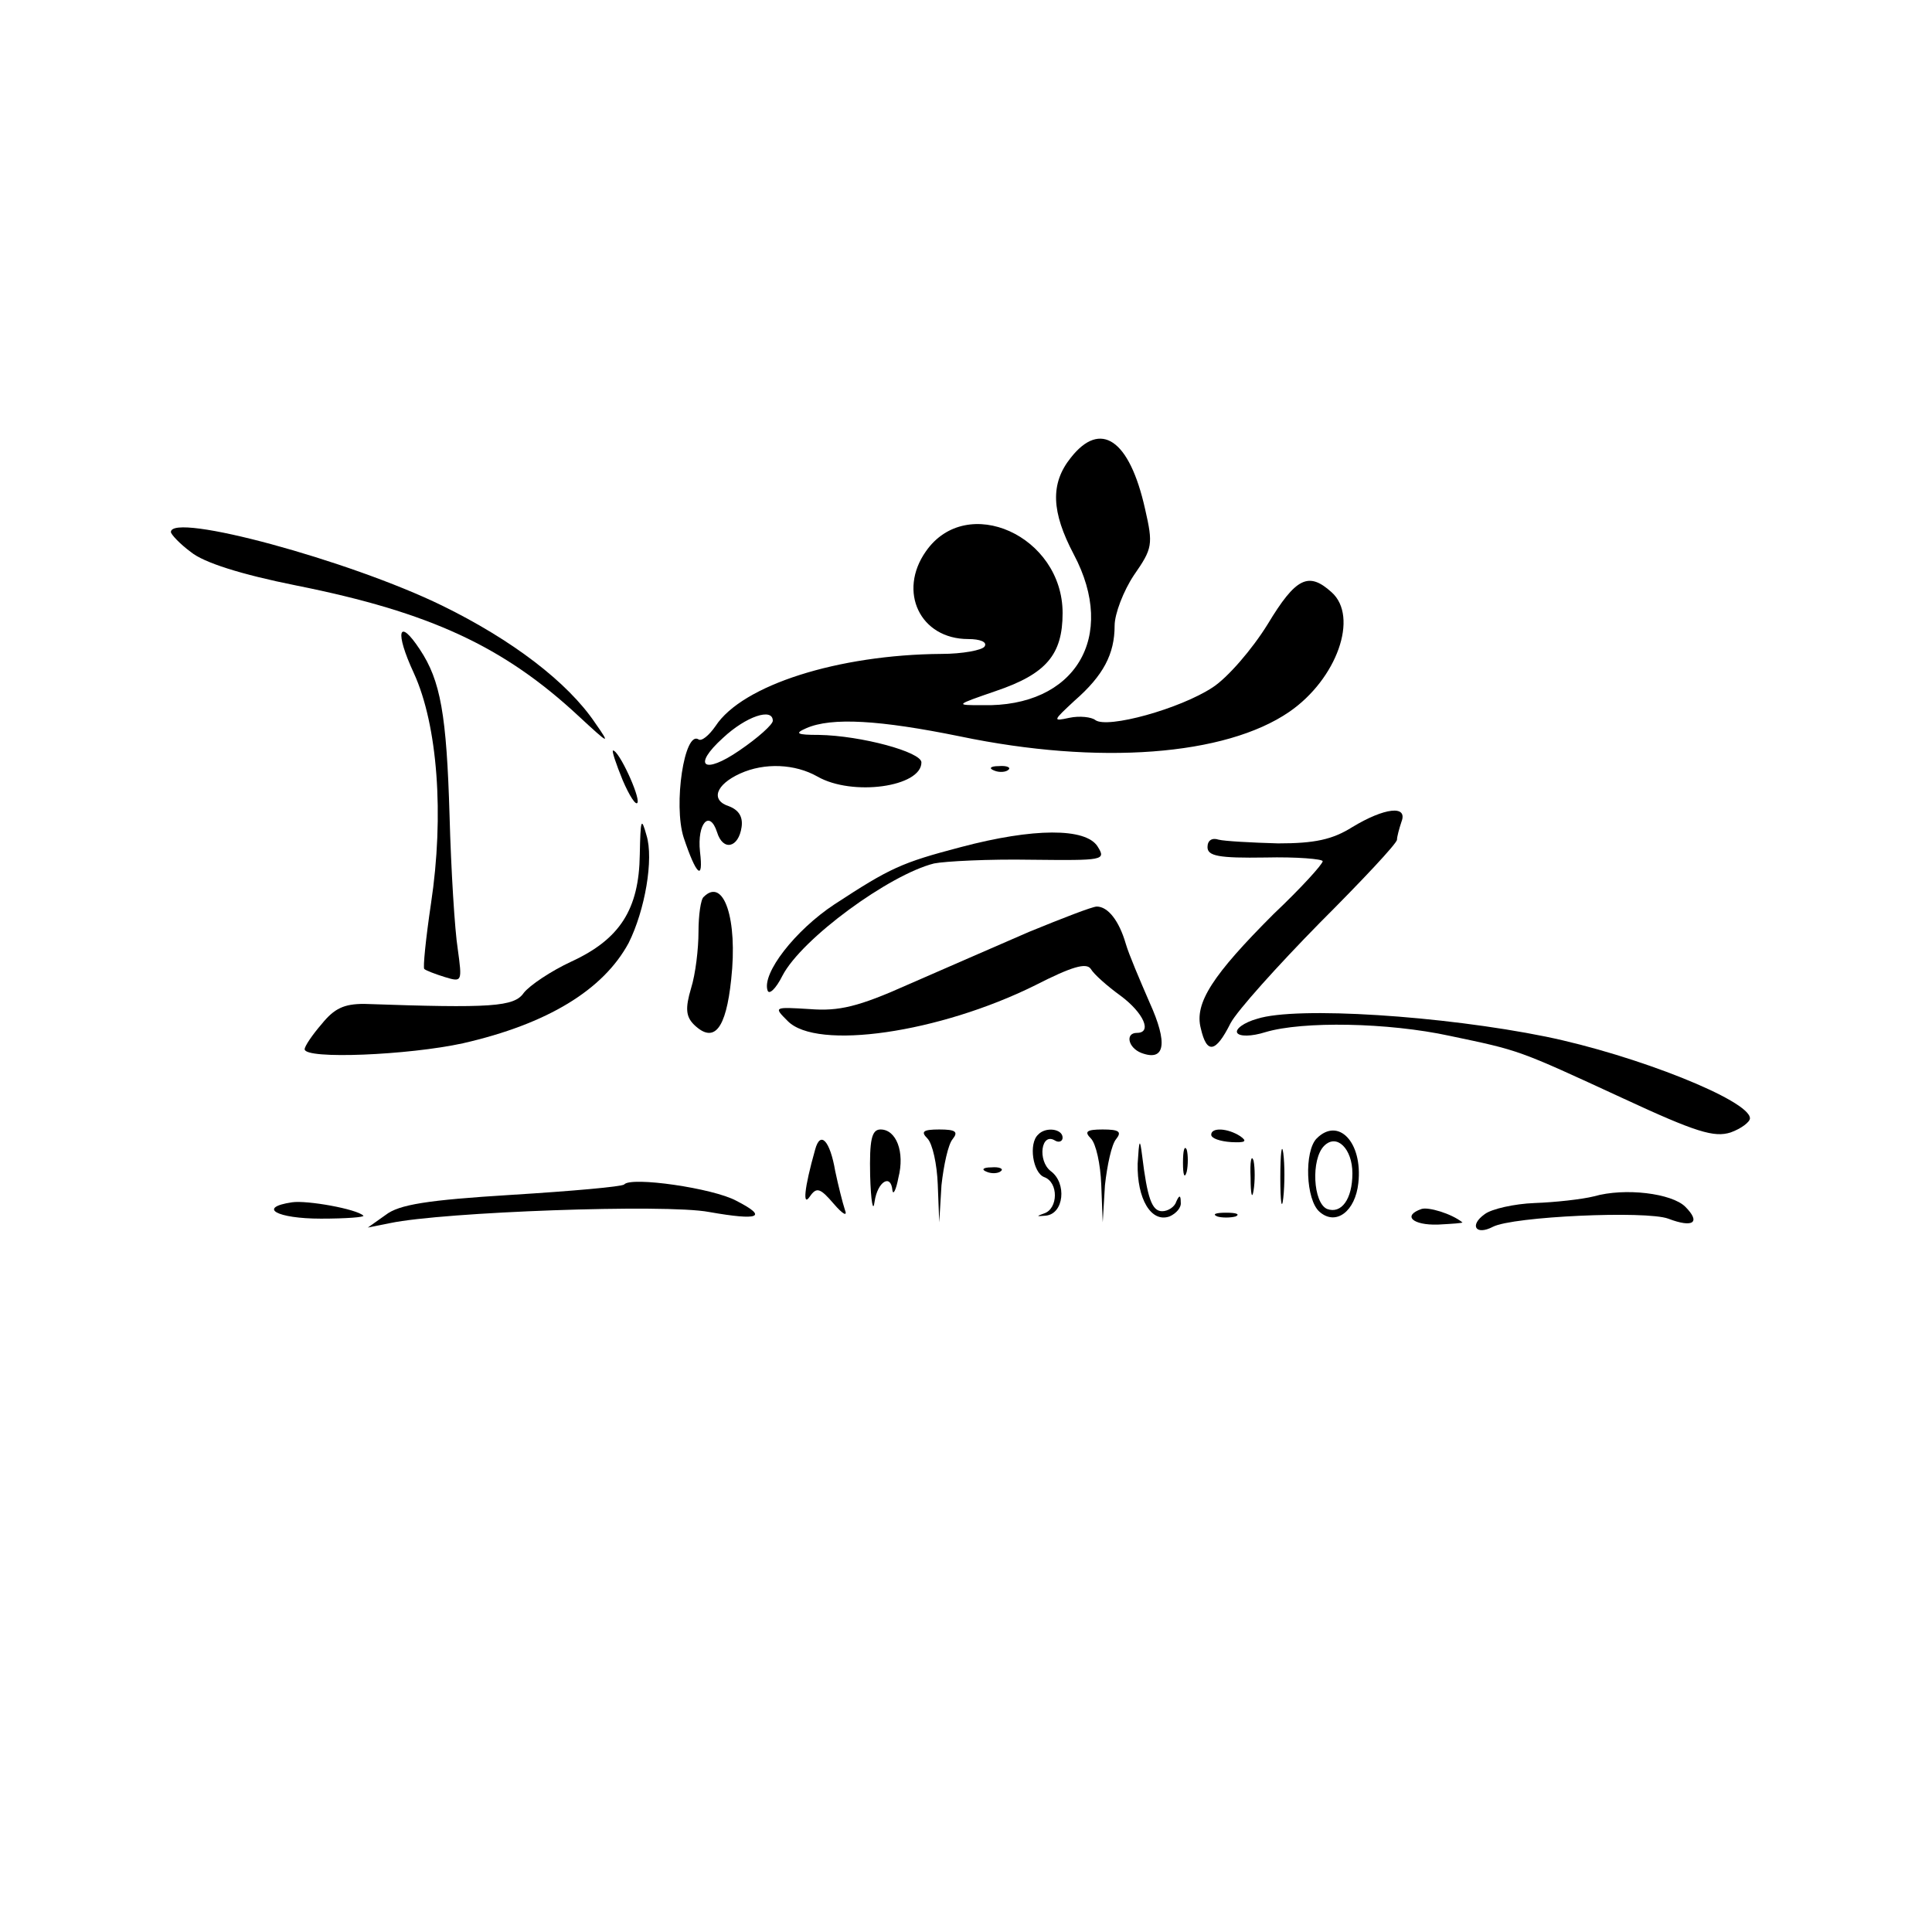 <?xml version="1.0" standalone="no"?>
<!DOCTYPE svg PUBLIC "-//W3C//DTD SVG 20010904//EN"
 "http://www.w3.org/TR/2001/REC-SVG-20010904/DTD/svg10.dtd">
<svg version="1.0" xmlns="http://www.w3.org/2000/svg"
 width="260pt" height="260pt" viewBox="0 0 260 260"
 preserveAspectRatio="xMidYMid meet">
<g transform="translate(0,260) scale(0.1,-0.1)"
fill="#000000" stroke="none">
<path d="M1441 1984 c-28 -35 -26 -73 4 -130 59 -111 2 -206 -123 -203 -37 0
-37 0 18 19 68 23 90 49 90 105 0 104 -129 162 -184 83 -38 -54 -8 -118 57
-118 16 0 26 -4 22 -10 -3 -5 -30 -10 -58 -10 -139 -1 -268 -42 -304 -97 -9
-13 -19 -21 -23 -18 -19 12 -34 -88 -20 -132 17 -51 27 -60 22 -19 -4 38 13
57 23 26 8 -26 29 -21 33 7 2 14 -4 23 -17 28 -25 8 -18 29 15 44 33 15 74 13
104 -4 47 -27 140 -14 140 19 0 14 -81 36 -138 37 -30 0 -33 2 -17 9 34 15 99
11 207 -11 187 -39 357 -26 443 33 64 44 94 128 57 161 -31 28 -48 20 -86 -43
-21 -34 -54 -72 -74 -85 -44 -29 -142 -56 -158 -44 -5 4 -21 6 -35 3 -23 -5
-22 -4 7 23 39 34 54 63 54 101 0 16 12 47 26 68 25 36 26 41 15 89 -21 94
-60 120 -100 69z m-401 -354 c0 -5 -20 -23 -45 -40 -48 -33 -64 -21 -22 17 31
29 67 41 67 23z"/>
<path d="M230 1884 c0 -3 12 -16 27 -27 17 -14 67 -30 142 -45 180 -36 279
-82 380 -176 41 -38 43 -39 22 -9 -37 55 -112 112 -206 158 -125 61 -365 126
-365 99z"/>
<path d="M557 1694 c32 -70 41 -191 23 -310 -7 -47 -11 -87 -9 -88 2 -2 15 -7
28 -11 23 -7 23 -6 17 38 -4 25 -9 106 -11 179 -4 136 -12 182 -40 224 -29 44
-34 24 -8 -32z"/>
<path d="M838 1550 c9 -21 18 -35 20 -30 3 9 -25 70 -33 70 -2 0 4 -18 13 -40z"/>
<path d="M1338 1563 c7 -3 16 -2 19 1 4 3 -2 6 -13 5 -11 0 -14 -3 -6 -6z"/>
<path d="M1820 1487 c-27 -17 -51 -22 -100 -22 -36 1 -72 3 -80 5 -9 3 -15 -1
-15 -10 0 -12 15 -15 78 -14 42 1 77 -2 77 -5 0 -4 -29 -36 -66 -71 -82 -82
-107 -120 -98 -154 8 -35 20 -33 40 7 9 17 64 78 120 135 57 57 104 107 104
112 0 4 3 15 6 24 9 23 -23 19 -66 -7z"/>
<path d="M861 1450 c-1 -74 -27 -114 -92 -144 -28 -13 -56 -32 -64 -42 -13
-19 -43 -21 -215 -15 -27 0 -40 -6 -57 -27 -13 -15 -23 -30 -23 -34 0 -14 140
-8 213 8 114 26 189 72 223 135 22 44 34 113 24 145 -7 25 -8 22 -9 -26z"/>
<path d="M1293 1460 c-80 -21 -95 -28 -170 -77 -53 -35 -98 -93 -90 -116 2 -6
11 2 20 20 26 50 144 136 204 151 15 3 74 6 130 5 98 -1 102 -1 90 18 -16 25
-86 25 -184 -1z"/>
<path d="M947 1393 c-4 -3 -7 -25 -7 -47 0 -23 -4 -57 -10 -76 -8 -27 -7 -38
4 -49 27 -26 43 -6 50 61 9 81 -10 138 -37 111z"/>
<path d="M1385 1346 c-44 -19 -117 -51 -163 -71 -67 -30 -93 -36 -132 -33 -49
3 -49 3 -30 -16 39 -40 204 -16 333 48 49 25 69 31 75 22 4 -7 22 -23 40 -36
31 -23 43 -50 22 -50 -16 0 -12 -20 6 -27 32 -12 36 13 11 68 -13 30 -28 65
-32 79 -9 31 -24 50 -39 50 -6 0 -47 -16 -91 -34z"/>
<path d="M1692 1229 c-18 -5 -30 -14 -27 -19 3 -5 19 -5 38 1 50 15 165 13
248 -5 95 -20 90 -18 233 -84 99 -46 123 -53 145 -46 14 5 26 14 26 19 0 24
-153 85 -275 110 -138 28 -335 41 -388 24z"/>
<path d="M1171 1018 c1 -35 4 -51 6 -35 4 27 22 38 24 15 1 -7 5 1 8 17 9 35
-3 65 -24 65 -12 0 -15 -14 -14 -62z"/>
<path d="M1248 1068 c7 -7 13 -35 14 -62 l2 -51 3 50 c3 27 9 55 15 62 8 10 4
13 -18 13 -22 0 -25 -3 -16 -12z"/>
<path d="M1397 1073 c-13 -12 -7 -51 8 -57 20 -7 19 -43 0 -49 -11 -4 -10 -4
2 -3 25 2 29 44 7 60 -18 14 -13 53 6 41 5 -3 10 -1 10 4 0 12 -23 15 -33 4z"/>
<path d="M1468 1068 c7 -7 13 -35 14 -62 l2 -51 3 50 c3 27 9 55 15 62 8 10 4
13 -18 13 -22 0 -25 -3 -16 -12z"/>
<path d="M1630 1073 c0 -5 12 -9 27 -10 19 -1 22 1 12 8 -17 11 -39 12 -39 2z"/>
<path d="M1772 1068 c-17 -17 -15 -83 4 -99 22 -19 48 1 52 39 6 55 -27 89
-56 60z m48 -47 c0 -35 -15 -55 -34 -48 -19 8 -22 67 -4 85 17 17 38 -4 38
-37z"/>
<path d="M1097 1053 c-15 -53 -17 -78 -7 -63 9 13 14 11 32 -10 12 -14 19 -18
15 -8 -3 9 -9 33 -13 52 -7 41 -20 55 -27 29z"/>
<path d="M1531 1034 c-1 -47 18 -80 43 -71 9 4 16 12 15 19 0 10 -2 10 -6 1
-2 -7 -11 -13 -19 -13 -14 0 -20 18 -27 75 -3 24 -4 22 -6 -11z"/>
<path d="M1723 1015 c0 -33 2 -45 4 -27 2 18 2 45 0 60 -2 15 -4 0 -4 -33z"/>
<path d="M1592 1035 c0 -16 2 -22 5 -12 2 9 2 23 0 30 -3 6 -5 -1 -5 -18z"/>
<path d="M1683 1015 c0 -22 2 -30 4 -17 2 12 2 30 0 40 -3 9 -5 -1 -4 -23z"/>
<path d="M1328 1023 c7 -3 16 -2 19 1 4 3 -2 6 -13 5 -11 0 -14 -3 -6 -6z"/>
<path d="M840 1006 c-3 -3 -71 -9 -152 -14 -113 -7 -151 -13 -169 -27 l-24
-17 30 6 c71 15 371 26 429 15 68 -12 80 -7 37 15 -31 17 -142 33 -151 22z"/>
<path d="M2145 990 c-16 -4 -52 -8 -80 -9 -27 -1 -58 -8 -67 -15 -21 -15 -12
-29 11 -17 27 14 206 22 236 11 34 -13 44 -5 23 16 -18 18 -81 26 -123 14z"/>
<path d="M393 982 c-47 -7 -21 -22 39 -22 34 0 59 2 57 4 -9 9 -76 21 -96 18z"/>
<path d="M1913 973 c-26 -9 -12 -22 22 -21 19 1 34 2 33 3 -15 12 -46 21 -55
18z"/>
<path d="M1638 963 c6 -2 18 -2 25 0 6 3 1 5 -13 5 -14 0 -19 -2 -12 -5z"/>
</g>
</svg>
